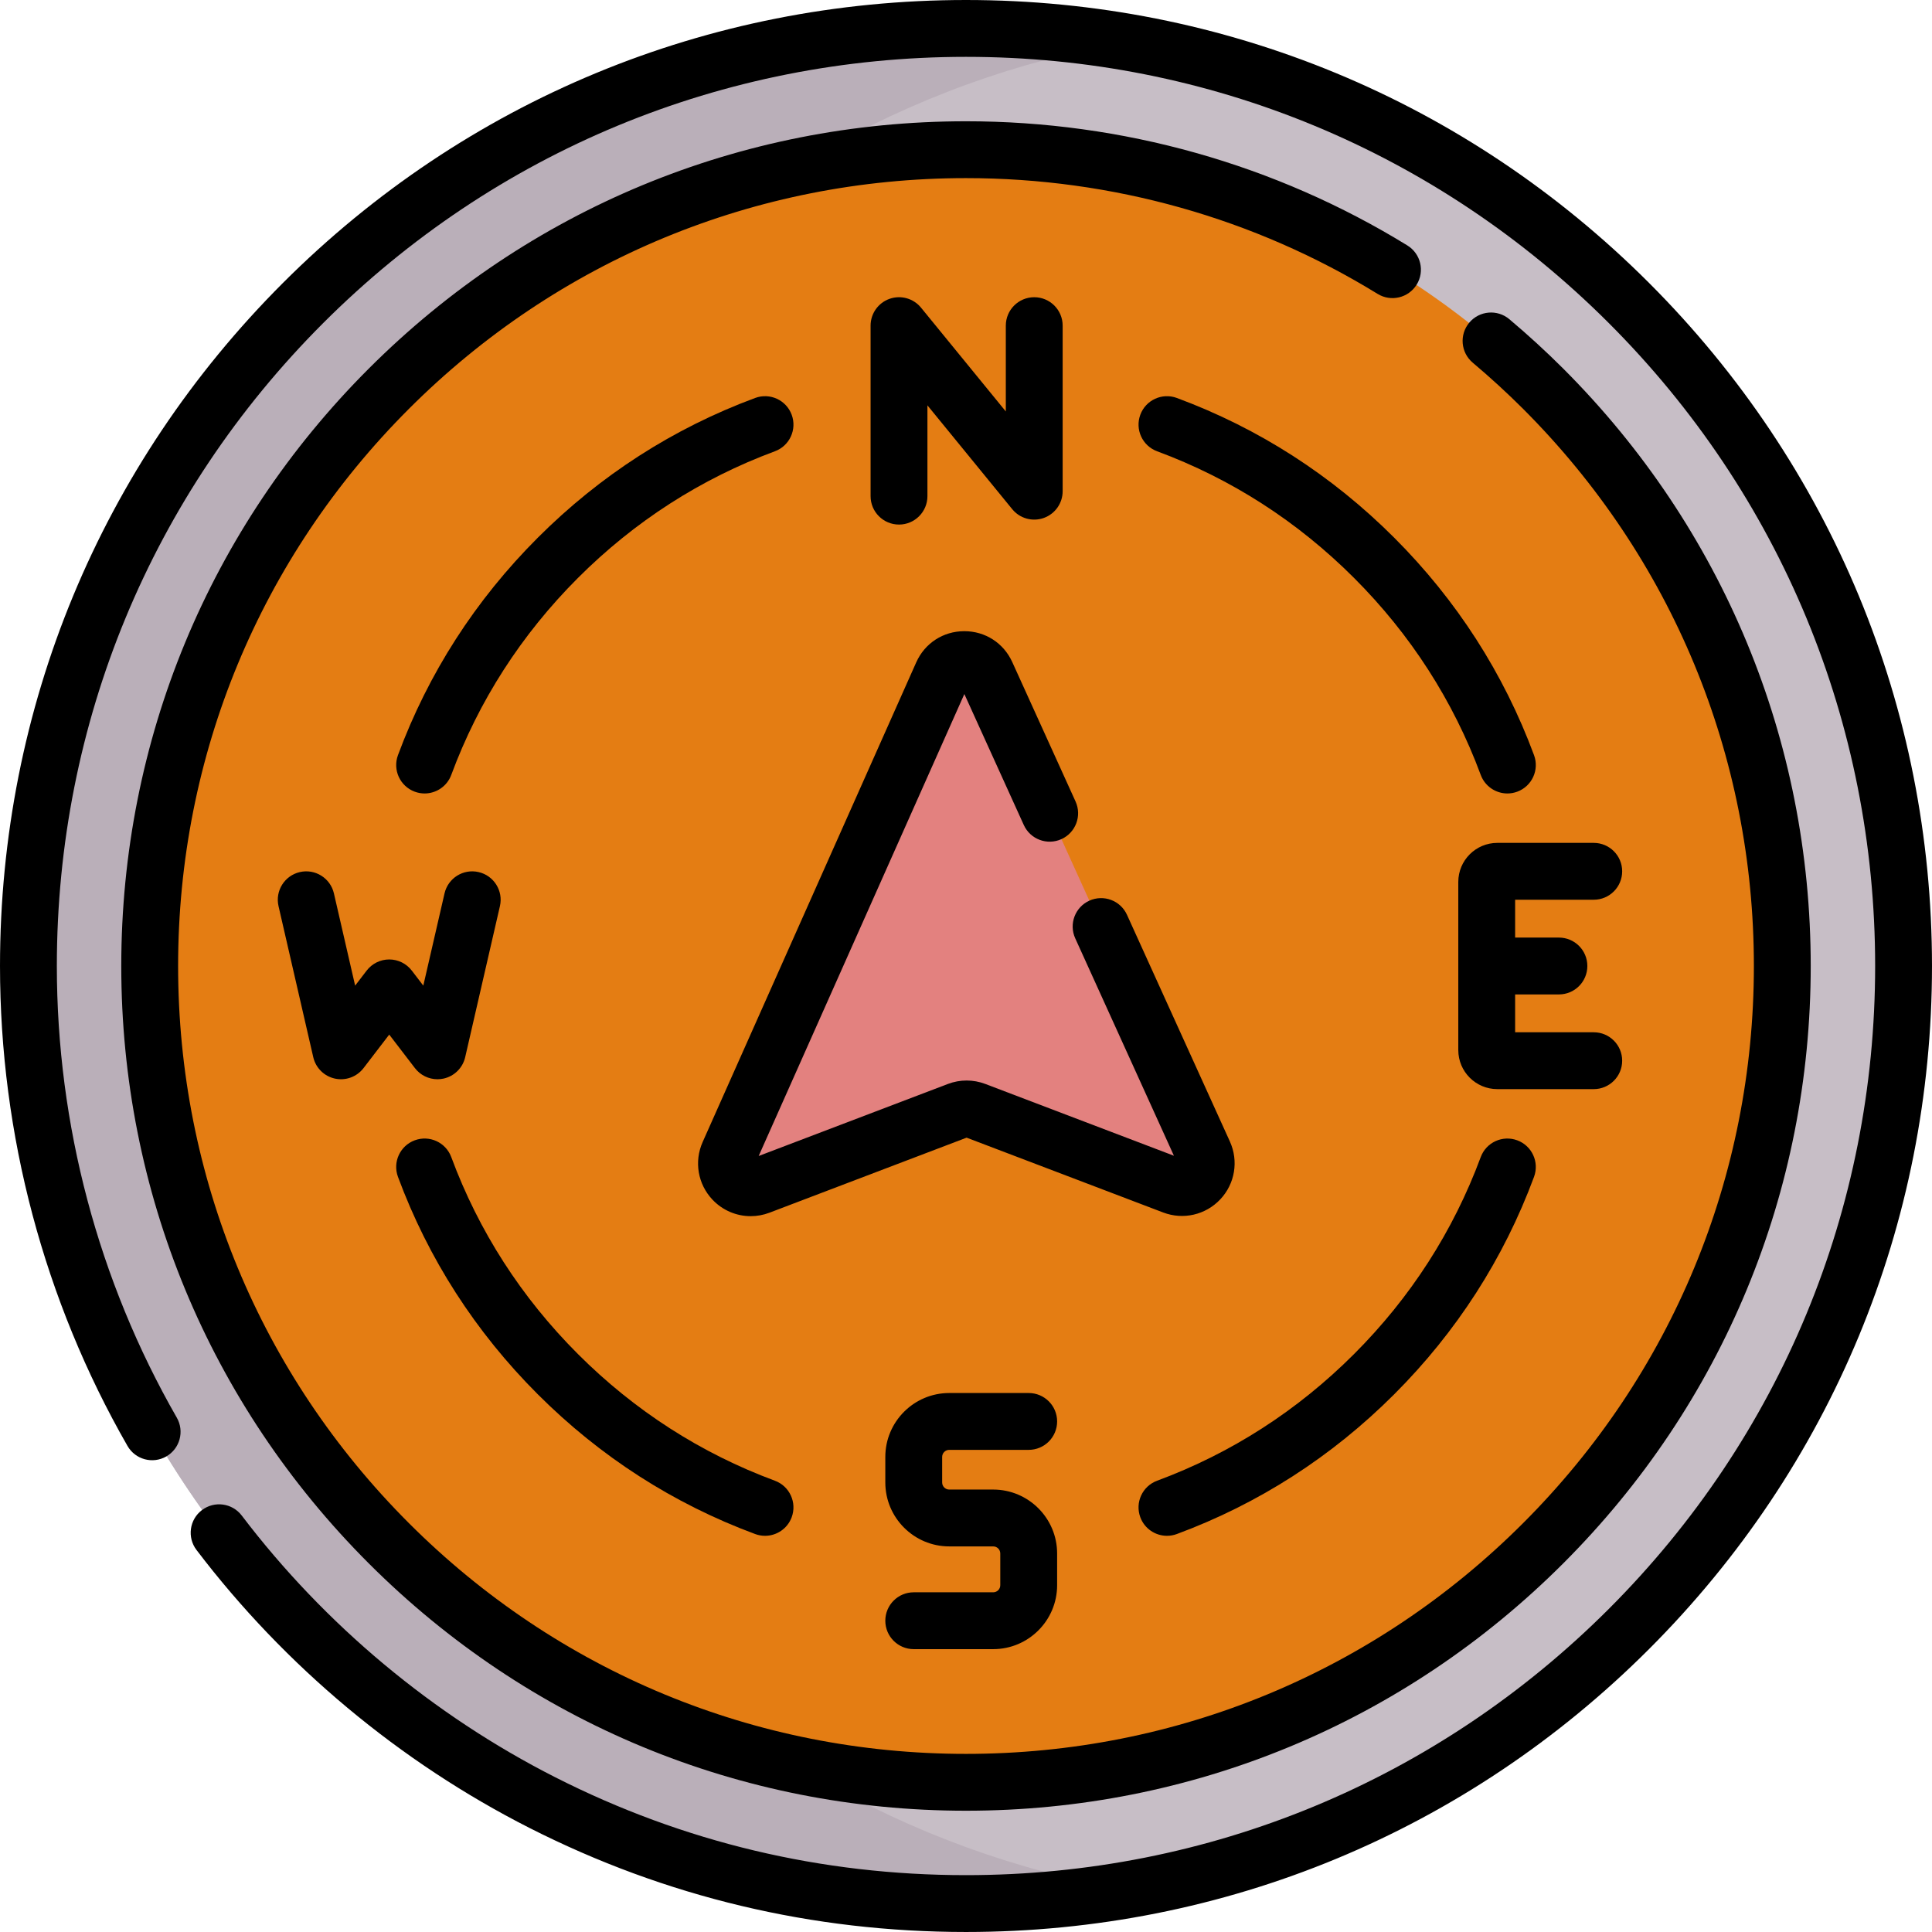 <svg id="Capa_1" enable-background="new 0 0 509.801 509.801" height="512" viewBox="0 0 509.801 509.801" width="512" xmlns="http://www.w3.org/2000/svg"><g><g><circle cx="254.9" cy="254.9" fill="#c7bec6" r="247.4"/><path d="m92.209 254.9c0-122.193 88.599-223.696 205.053-243.788-13.764-2.374-27.92-3.612-42.362-3.612-136.635 0-247.4 110.765-247.4 247.4s110.765 247.4 247.4 247.4c14.442 0 28.619-1.242 42.383-3.616-116.454-20.092-205.074-121.59-205.074-243.784z" fill="#baafb9"/><path d="m254.9 470.301c-57.536 0-111.627-22.406-152.311-63.089-40.683-40.685-63.089-94.776-63.089-152.312s22.406-111.627 63.089-152.311c40.684-40.683 94.776-63.089 152.311-63.089s111.627 22.406 152.311 63.089c40.684 40.684 63.089 94.775 63.089 152.311s-22.406 111.627-63.089 152.311c-40.684 40.684-94.775 63.09-152.311 63.09z" fill="#e47d13"/><path d="m209.955 44.168c-40.385 8.53-77.493 28.549-107.365 58.421-40.684 40.684-63.09 94.776-63.09 152.311s22.406 111.627 63.089 152.311c29.872 29.872 66.985 49.892 107.369 58.422-70.645-43.556-117.749-121.646-117.749-210.733s47.1-167.175 117.746-210.732z" fill="#e47d13"/><path d="m317.703 304.309-57.421-126.506c-2.28-5.024-9.425-4.998-11.669.042l-56.353 126.562c-2.315 5.199 2.801 10.605 8.12 8.58l52.409-19.95c1.466-.558 3.086-.558 4.552 0l52.262 19.894c5.338 2.033 10.461-3.42 8.1-8.622z" fill="#e3817f"/></g><g><path d="m435.142 74.659c-48.144-48.145-112.155-74.659-180.242-74.659s-132.097 26.514-180.241 74.659-74.659 112.155-74.659 180.241c0 44.48 11.633 88.272 33.641 126.643 2.062 3.594 6.646 4.835 10.237 2.774 3.593-2.061 4.835-6.645 2.774-10.237-20.707-36.102-31.652-77.314-31.652-119.18 0-64.08 24.954-124.324 70.265-169.635 45.312-45.311 105.556-70.265 169.635-70.265s124.324 24.954 169.635 70.265c45.311 45.312 70.265 105.556 70.265 169.635s-24.954 124.324-70.265 169.635c-45.312 45.311-105.556 70.265-169.635 70.265-38.141 0-74.601-8.687-108.367-25.819-32.209-16.342-60.822-40.227-82.744-69.072-2.506-3.297-7.211-3.939-10.509-1.433s-3.939 7.211-1.433 10.509c23.285 30.639 53.68 56.01 87.899 73.372 35.89 18.209 74.633 27.442 115.154 27.442 68.086 0 132.097-26.514 180.242-74.659s74.659-112.155 74.659-180.242-26.514-132.095-74.659-180.239z"/><path d="m371.372 64.772c-34.859-21.439-75.134-32.772-116.472-32.772-59.538 0-115.514 23.186-157.614 65.286s-65.286 98.076-65.286 157.614 23.186 115.514 65.286 157.614 98.076 65.286 157.614 65.286 115.514-23.186 157.614-65.286 65.286-98.076 65.286-157.614-23.186-115.514-65.286-157.615c-4.463-4.463-9.253-8.855-14.237-13.056-3.168-2.67-7.899-2.265-10.568.901-2.669 3.167-2.266 7.899.901 10.568 4.66 3.927 9.134 8.03 13.298 12.193 39.267 39.268 60.893 91.476 60.893 147.008s-21.625 107.74-60.893 147.008c-39.268 39.267-91.476 60.893-147.008 60.893s-107.74-21.625-147.008-60.893c-39.267-39.266-60.892-91.475-60.892-147.007s21.625-107.74 60.893-147.008c39.267-39.267 91.476-60.892 147.007-60.892 38.562 0 76.119 10.563 108.613 30.549 3.528 2.171 8.148 1.069 10.317-2.459 2.171-3.528 1.07-8.148-2.458-10.318z"/><path d="m367.904 141.897c-16.472-16.472-35.774-28.882-57.368-36.885-3.885-1.438-8.2.543-9.639 4.426-1.439 3.884.542 8.2 4.426 9.639 19.554 7.247 37.041 18.493 51.975 33.426 14.933 14.934 26.179 32.42 33.426 51.975 1.121 3.025 3.986 4.896 7.034 4.896.865 0 1.746-.151 2.605-.469 3.884-1.439 5.866-5.755 4.426-9.639-8.003-21.595-20.413-40.897-36.885-57.369z"/><path d="m112.043 209.374c3.047 0 5.913-1.871 7.034-4.896 7.247-19.554 18.493-37.041 33.426-51.975 14.934-14.933 32.42-26.179 51.975-33.426 3.884-1.439 5.866-5.755 4.426-9.639s-5.754-5.866-9.639-4.426c-21.594 8.003-40.896 20.413-57.368 36.885s-28.882 35.774-36.885 57.368c-1.439 3.884.542 8.2 4.426 9.639.859.319 1.74.47 2.605.47z"/><path d="m307.93 405.258c.865 0 1.746-.151 2.605-.469 21.594-8.003 40.896-20.413 57.368-36.885s28.882-35.774 36.885-57.368c1.439-3.884-.542-8.2-4.426-9.639-3.883-1.439-8.2.543-9.639 4.426-7.247 19.554-18.493 37.041-33.426 51.975-14.934 14.933-32.42 26.179-51.975 33.426-3.884 1.439-5.866 5.755-4.426 9.639 1.122 3.025 3.987 4.895 7.034 4.895z"/><path d="m141.897 367.904c16.472 16.472 35.774 28.882 57.368 36.885.859.318 1.74.469 2.605.469 3.047 0 5.913-1.871 7.034-4.896 1.439-3.884-.542-8.2-4.426-9.639-19.554-7.247-37.041-18.493-51.975-33.426-14.933-14.934-26.179-32.42-33.426-51.975-1.44-3.884-5.754-5.867-9.639-4.426-3.884 1.439-5.866 5.755-4.426 9.639 8.003 21.595 20.413 40.897 36.885 57.369z"/><path d="m244.723 130.919v-23.957l22.375 27.392c2.006 2.457 5.341 3.385 8.327 2.32 2.987-1.065 4.981-3.894 4.981-7.064v-43.684c0-4.142-3.358-7.5-7.5-7.5s-7.5 3.358-7.5 7.5v22.647l-22.375-27.392c-2.006-2.456-5.339-3.385-8.327-2.32-2.987 1.065-4.981 3.894-4.981 7.064v44.993c0 4.142 3.358 7.5 7.5 7.5s7.5-3.356 7.5-7.499z"/><path d="m420.546 237.414c4.142 0 7.5-3.358 7.5-7.5s-3.358-7.5-7.5-7.5h-25.452c-5.675 0-10.292 4.617-10.292 10.292v44.39c0 5.675 4.617 10.292 10.292 10.292h25.452c4.142 0 7.5-3.358 7.5-7.5s-3.358-7.5-7.5-7.5h-20.744v-9.988h11.556c4.142 0 7.5-3.358 7.5-7.5s-3.358-7.5-7.5-7.5h-11.556v-9.986z"/><path d="m96.754 256.11-3.043 3.97-5.598-24.336c-.928-4.037-4.958-6.557-8.99-5.628-4.037.929-6.557 4.954-5.628 8.99l9.168 39.858c.651 2.831 2.878 5.031 5.716 5.648 2.837.618 5.777-.461 7.545-2.766l6.782-8.846 6.781 8.845c1.437 1.875 3.649 2.938 5.952 2.938.529 0 1.063-.056 1.593-.171 2.838-.617 5.065-2.817 5.716-5.648l9.168-39.858c.929-4.037-1.591-8.062-5.628-8.99s-8.062 1.591-8.99 5.628l-5.598 24.335-3.042-3.969c-1.419-1.852-3.619-2.937-5.952-2.937-2.332 0-4.533 1.086-5.952 2.937z"/><path d="m250.478 382.577h20.968c4.142 0 7.5-3.358 7.5-7.5s-3.358-7.5-7.5-7.5h-20.968c-9.302 0-16.869 7.567-16.869 16.869v6.738c0 9.302 7.567 16.869 16.869 16.869h11.599c1.031 0 1.869.838 1.869 1.869v8.373c0 1.031-.838 1.869-1.869 1.869h-20.968c-4.142 0-7.5 3.358-7.5 7.5s3.358 7.5 7.5 7.5h20.968c9.302 0 16.869-7.567 16.869-16.869v-8.373c0-9.302-7.567-16.869-16.869-16.869h-11.599c-1.031 0-1.869-.838-1.869-1.869v-6.738c0-1.031.838-1.869 1.869-1.869z"/><path d="m322.006 316.468c3.871-4.121 4.863-10.11 2.526-15.259l-27.153-59.82c-1.713-3.772-6.159-5.44-9.93-3.729-3.771 1.712-5.441 6.158-3.729 9.93l26.045 57.38-49.757-18.941c-3.188-1.214-6.7-1.214-9.888 0l-49.929 19.007 54.275-121.897 15.685 34.557c1.712 3.771 6.157 5.439 9.93 3.729 3.771-1.712 5.441-6.158 3.729-9.93l-16.7-36.791c-2.285-5.033-7.128-8.153-12.651-8.153-.018 0-.036 0-.053 0-5.544.02-10.39 3.179-12.646 8.244l-56.353 126.562c-2.291 5.146-1.27 11.113 2.601 15.205 2.681 2.833 6.336 4.352 10.08 4.351 1.662 0 3.34-.299 4.959-.915l52.016-19.801 51.869 19.745c5.286 2.011 11.202.647 15.074-3.474z"/></g></g></svg>